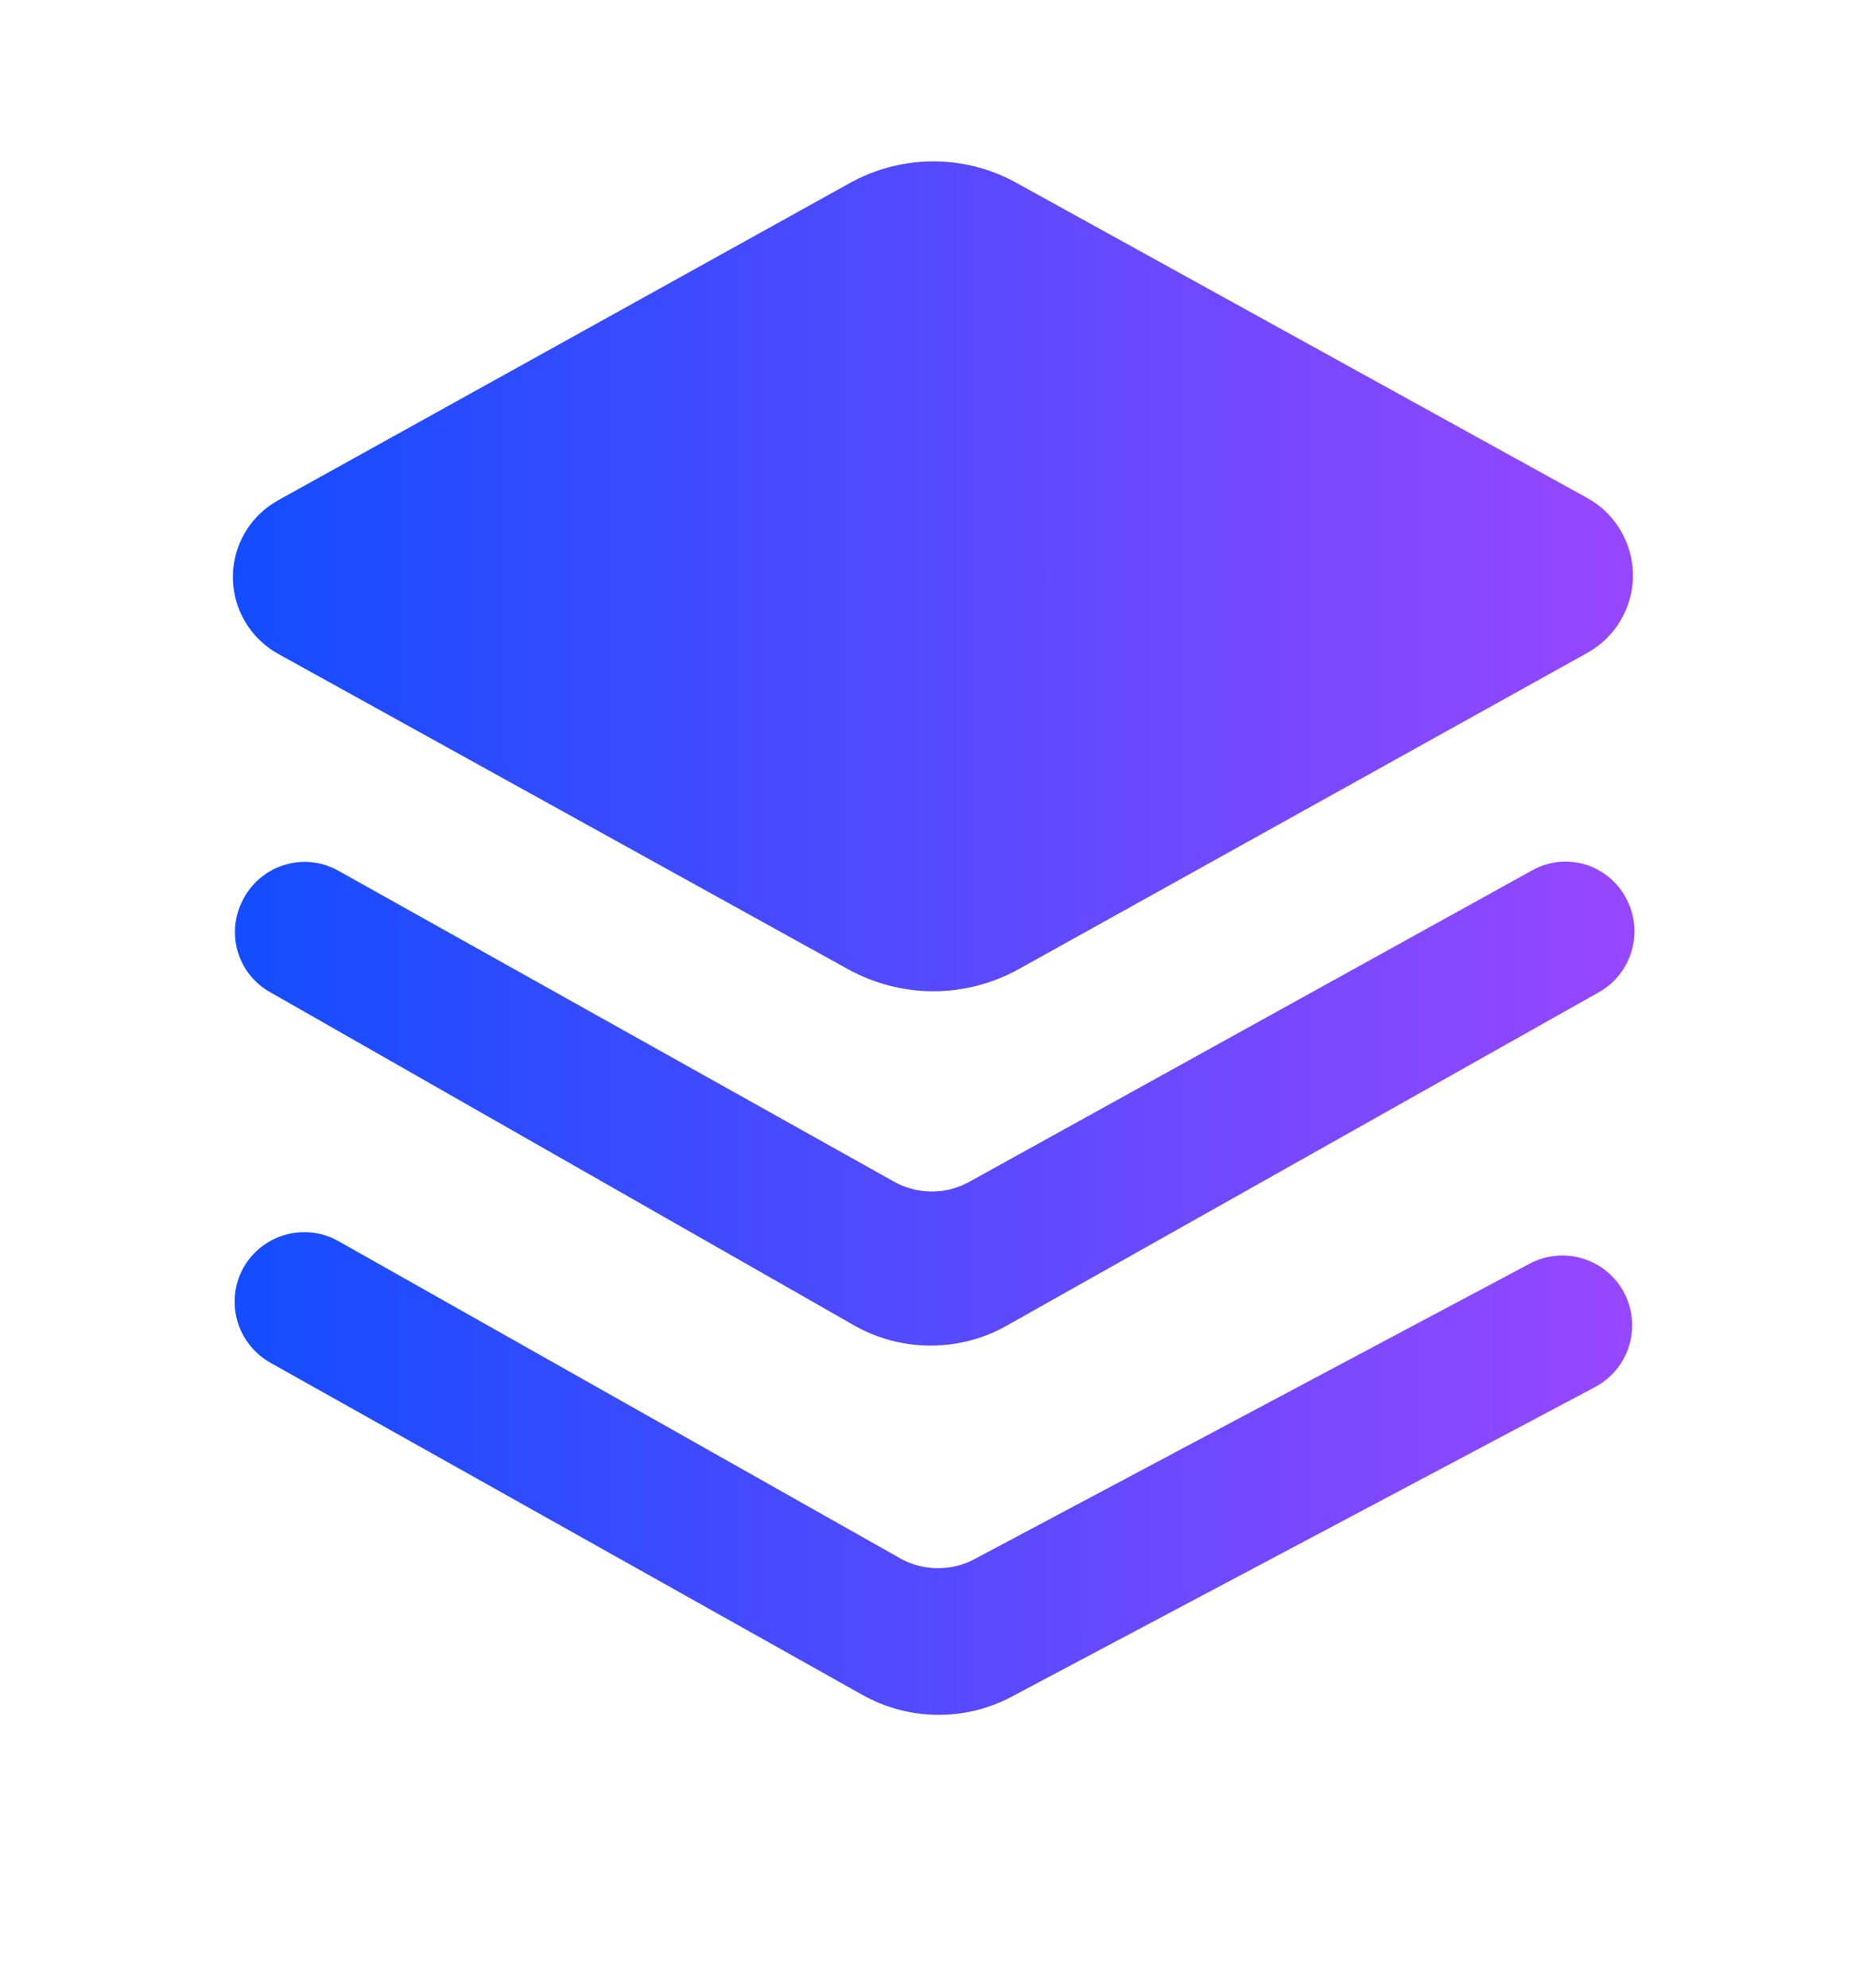 <svg width="15" height="16" viewBox="0 0 15 16" fill="none" xmlns="http://www.w3.org/2000/svg">
<g id="Frame">
<path id="Vector" d="M6.827 1.482L2.252 4.02C2.139 4.08 2.043 4.169 1.977 4.28C1.91 4.39 1.875 4.516 1.875 4.645C1.875 4.773 1.91 4.899 1.977 5.01C2.043 5.12 2.139 5.21 2.252 5.27L6.827 7.801C7.038 7.917 7.274 7.979 7.515 7.979C7.755 7.979 7.992 7.917 8.202 7.801L12.777 5.257C12.889 5.196 12.983 5.105 13.048 4.995C13.113 4.885 13.148 4.76 13.148 4.632C13.148 4.504 13.113 4.379 13.048 4.269C12.983 4.159 12.889 4.068 12.777 4.007L8.202 1.482C7.993 1.362 7.756 1.299 7.515 1.299C7.274 1.299 7.037 1.362 6.827 1.482Z" fill="url(#paint0_linear_7657_2489)"/>
<path id="Vector_2" d="M8.096 10.676C7.912 10.778 7.704 10.831 7.493 10.831C7.282 10.831 7.075 10.778 6.89 10.676L2.178 7.988C2.113 7.953 2.057 7.904 2.011 7.847C1.965 7.789 1.932 7.723 1.912 7.652C1.892 7.581 1.887 7.506 1.896 7.433C1.905 7.36 1.929 7.29 1.965 7.226C2 7.162 2.048 7.105 2.105 7.06C2.162 7.014 2.228 6.98 2.298 6.96C2.368 6.939 2.442 6.933 2.514 6.941C2.587 6.949 2.657 6.972 2.721 7.007L7.19 9.507C7.285 9.562 7.393 9.591 7.503 9.591C7.612 9.591 7.72 9.562 7.815 9.507L12.334 7.007C12.398 6.971 12.468 6.948 12.541 6.939C12.614 6.931 12.688 6.937 12.758 6.957C12.829 6.978 12.894 7.012 12.951 7.058C13.008 7.104 13.056 7.161 13.09 7.226C13.162 7.356 13.179 7.509 13.138 7.652C13.097 7.795 13.001 7.916 12.871 7.988L8.096 10.676Z" fill="url(#paint1_linear_7657_2489)"/>
<path id="Vector_3" d="M6.946 13.644L2.177 10.969C2.048 10.896 1.952 10.776 1.911 10.633C1.87 10.49 1.887 10.337 1.959 10.206C2.031 10.077 2.152 9.981 2.295 9.94C2.438 9.899 2.591 9.916 2.721 9.988L7.259 12.55C7.349 12.598 7.45 12.623 7.552 12.623C7.655 12.623 7.756 12.598 7.846 12.55L12.321 10.169C12.453 10.101 12.607 10.087 12.748 10.132C12.89 10.176 13.008 10.275 13.077 10.406C13.146 10.538 13.16 10.691 13.117 10.832C13.074 10.974 12.976 11.092 12.846 11.163L8.134 13.663C7.95 13.758 7.745 13.807 7.538 13.803C7.33 13.8 7.127 13.745 6.946 13.644Z" fill="url(#paint2_linear_7657_2489)"/>
</g>
<defs>
<linearGradient id="paint0_linear_7657_2489" x1="1.875" y1="3.576" x2="13.148" y2="3.576" gradientUnits="userSpaceOnUse">
<stop stop-color="#134CFF"/>
<stop offset="1" stop-color="#9747FF"/>
</linearGradient>
<linearGradient id="paint1_linear_7657_2489" x1="1.892" y1="8.264" x2="13.16" y2="8.264" gradientUnits="userSpaceOnUse">
<stop stop-color="#134CFF"/>
<stop offset="1" stop-color="#9747FF"/>
</linearGradient>
<linearGradient id="paint2_linear_7657_2489" x1="1.889" y1="11.243" x2="13.142" y2="11.243" gradientUnits="userSpaceOnUse">
<stop stop-color="#134CFF"/>
<stop offset="1" stop-color="#9747FF"/>
</linearGradient>
</defs>
</svg>

